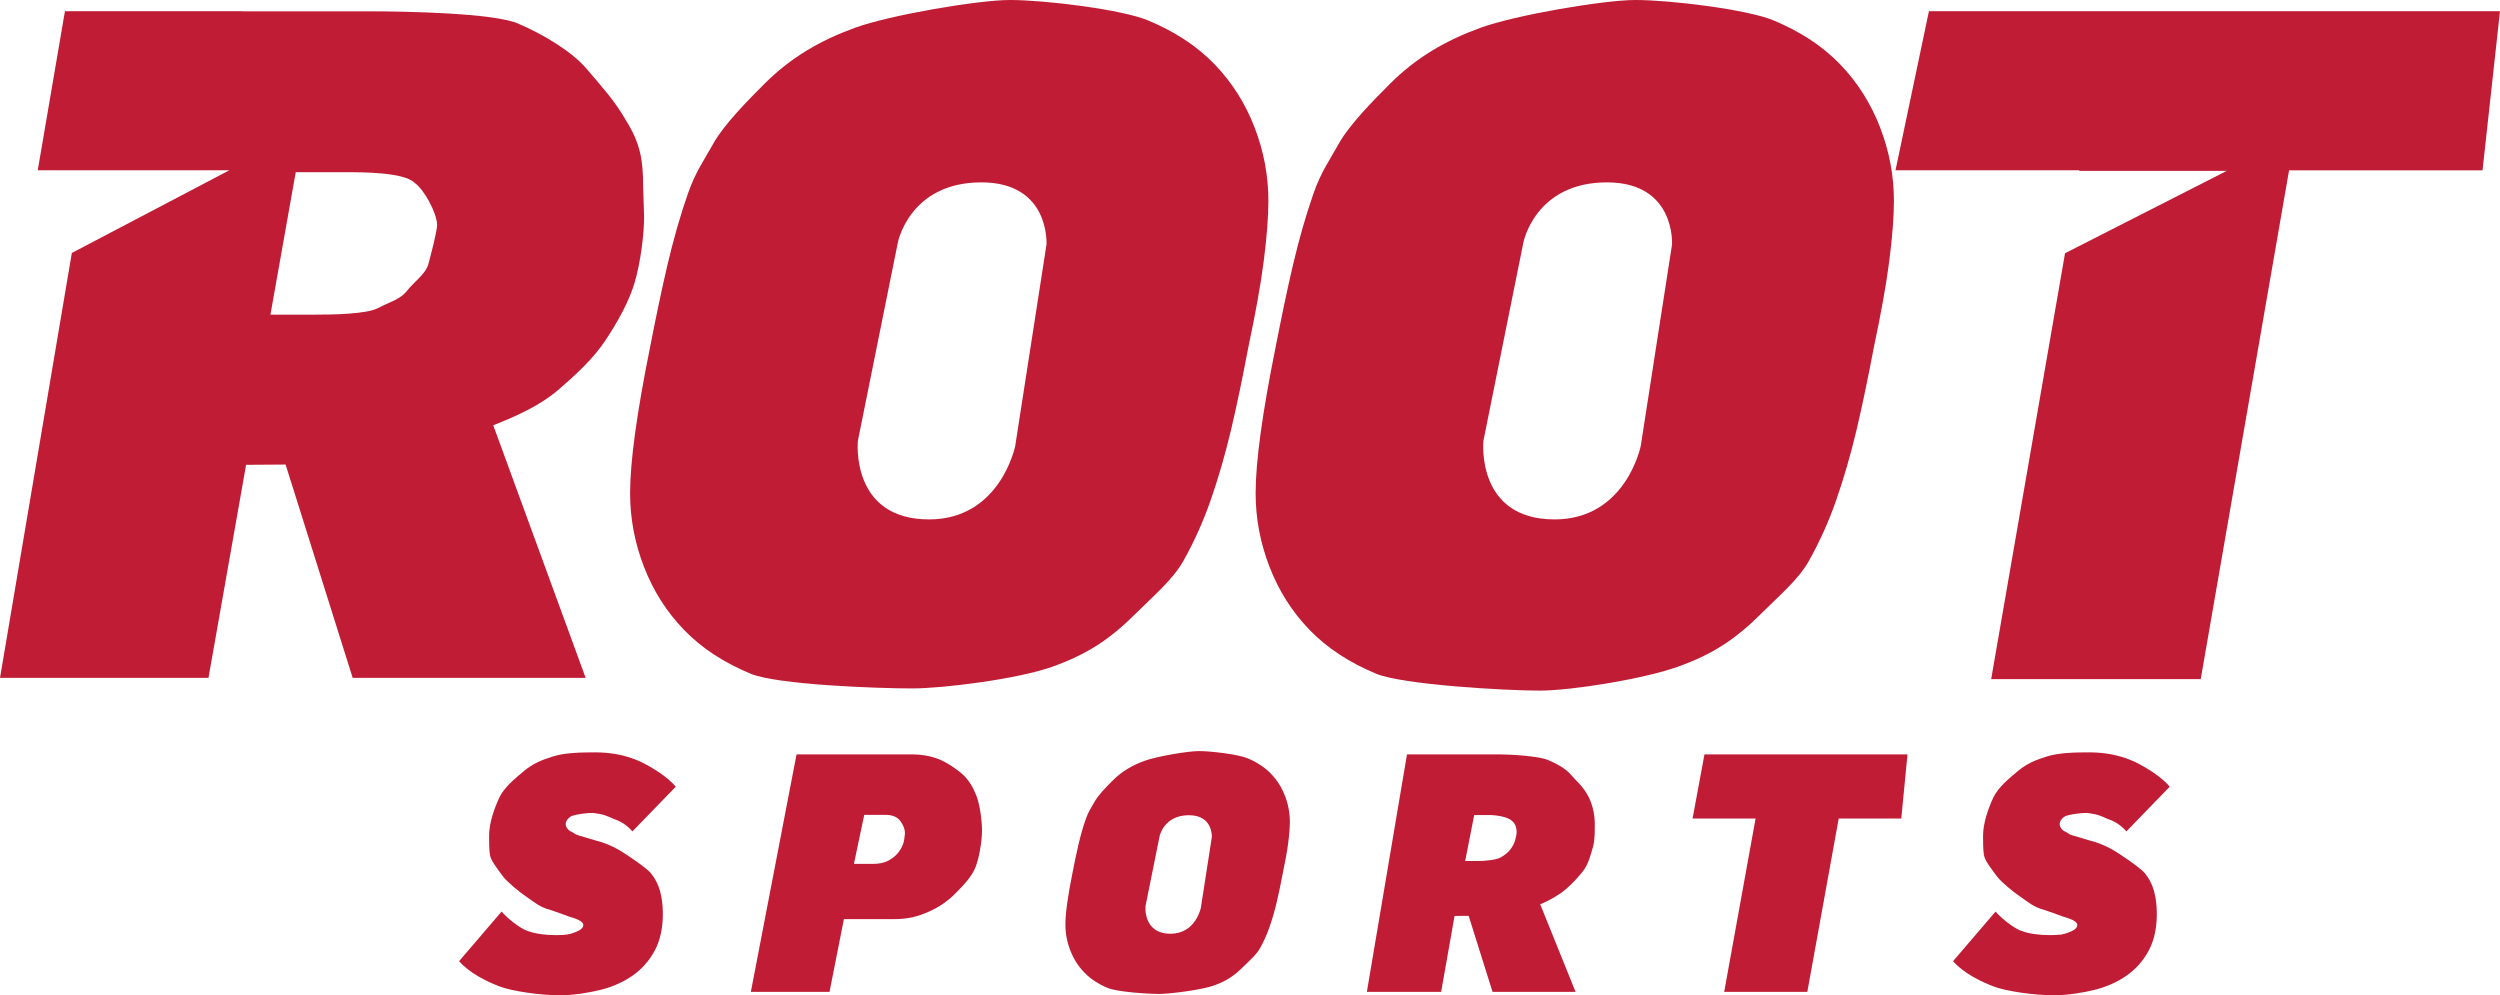 <svg width="577.47" height="229.9" version="1.1" xmlns="http://www.w3.org/2000/svg">
 <link href="" rel="stylesheet" type="text/css"/>
 <style type="text/css"/>
 <g transform="translate(-32 -34.508)" fill="#c11c35" font-family="DIN-BlackItalic" font-size="90px" font-weight="bold">
  <path d="m188.08 216.24c-1.746-2.26-6.235-5.057-9.112-6.212-2.877-1.155-6.036-1.733-9.478-1.733-3.287 6e-5 -7.031 0.074-9.779 0.947-2.748 0.873-4.64 1.661-6.643 3.33-2.003 1.669-4.646 3.819-5.75 6.207s-2.344 5.798-2.344 8.778c-1e-5 1.079-0.027 3.424 0.255 4.682 0.282 1.258 2.063 3.513 2.988 4.745 0.925 1.233 3.736 3.579 5.405 4.683 1.669 1.104 2.882 2.353 5.657 3.072l2.267 0.789c1.532 0.582 2.498 0.927 3.337 1.158 1.096 0.402 1.816 0.889 1.858 1.481-6e-5 0.778-0.852 1.277-1.867 1.668-1.315 0.507-1.942 0.675-4.46 0.675-2.414 0-4.623-0.279-6.524-0.947-1.901-0.668-4.696-2.949-6.032-4.49l-9.813 11.452c2.364 2.723 6.288 4.662 9.293 5.818 3.004 1.156 9.503 2.062 14.076 2.062 2.928 0 6.721-0.589 9.443-1.282 2.722-0.694 5.149-1.785 7.281-3.275 2.132-1.49 3.827-3.404 5.085-5.741 1.258-2.337 1.887-5.175 1.887-8.512-4e-5 -1.953-0.218-3.713-0.655-5.28-0.437-1.567-1.156-2.954-2.157-4.161s-5.99-4.6-7.608-5.473c-1.618-0.873-2.949-1.489-5.363-2.106l-3.905-1.165c-0.564-0.154-1.172-0.748-1.737-0.927-1.532-1.072-1.233-2.579 0.323-3.484 1.002-0.36 3.539-0.753 5.003-0.711 2.482 0.299 3.228 0.702 4.717 1.378 1.489 0.462 3.167 1.455 4.349 2.893z"/>
  <path d="m258.83 226.3c-5e-5 -2.362-0.525-6.018-1.269-7.919-0.745-1.901-1.645-3.506-3.007-4.816-1.361-1.31-4.034-3.074-5.883-3.767-1.849-0.694-3.878-1.04-6.087-1.04h-26.592l-10.556 54.86h18.174l3.32-16.799h11.403c3.441 0 5.544-0.565 8.138-1.695 2.594-1.13 4.612-2.594 6.359-4.391 1.746-1.797 3.666-3.699 4.539-6.01 0.873-2.311 1.462-6.057 1.462-8.421zm-17.798 0.706c-0.108 0.837-0.116 1.43-0.347 2.2-0.231 0.77-0.629 1.516-1.194 2.235-0.565 0.72-1.323 1.336-2.273 1.849-0.95 0.513-2.144 0.77-3.583 0.77h-4.391l2.387-11.331h4.857c1.643 5e-5 2.811 0.488 3.505 1.464 0.694 0.976 1.04 1.805 1.04 2.812z"/>
  <path d="m308.94 208c-2.569 6e-5 -9.738 1.223-12.562 2.25-2.825 1.027-5.216 2.404-7.375 4.562-1.284 1.284-3.278 3.297-4.125 4.812-0.847 1.515-1.477 2.353-2.094 4.125-0.617 1.772-1.169 3.701-1.656 5.781-0.488 2.08-0.944 4.292-1.406 6.656-1.079 5.341-1.625 9.306-1.625 11.875 0 2.055 0.38 4.043 1.125 5.969 0.745 1.926 1.812 3.635 3.25 5.125s3.248 2.663 5.406 3.562c2.158 0.899 9.05 1.375 11.875 1.375 2.568-1e-5 9.893-0.941 12.719-1.969 2.825-1.028 4.624-2.218 6.781-4.375 1.284-1.285 2.933-2.672 3.781-4.188 0.848-1.515 1.603-3.165 2.219-4.938 0.616-1.772 1.168-3.664 1.656-5.719 0.488-2.054 0.945-4.305 1.406-6.719 0.566-2.671 0.993-4.997 1.25-7 0.257-2.003 0.375-3.641 0.375-4.875-5e-5 -2.054-0.38-4.042-1.125-5.969-0.745-1.927-1.812-3.635-3.25-5.125-1.438-1.49-3.249-2.664-5.406-3.562-2.157-0.898-8.394-1.656-11.219-1.656zm-2.312 14.812c5.606 0 5.289 5.054 5.289 5.054l-2.539 16.352s-1.192 5.969-7 5.969c-6.417 0-5.781-6.375-5.781-6.375l3.25-16.125s0.951-4.875 6.781-4.875z"/>
  <path d="m400.37 224.63c-6e-5 -2.105-0.63-4.852-1.788-6.705-1.269-2.149-2.445-2.965-3.677-4.428s-3.407-2.619-5.41-3.467c-2.003-0.848-8.377-1.272-11.254-1.272h-21.241l-9.27 54.86h17.158l3.099-17.541 3.255-0.023 5.521 17.564h19.174l-8.166-20.234c2.055-0.823 4.451-2.21 5.941-3.494 1.489-1.284 3.352-3.251 4.327-4.715 0.976-1.464 1.472-3.511 1.935-5.104 0.462-1.593 0.397-3.901 0.397-5.441zm-18.04 2.011c-3e-5 0.566-0.134 1.123-0.339 1.893-0.205 0.77-0.591 1.515-1.156 2.234-0.565 0.719-1.336 1.335-2.311 1.849-0.976 0.514-3.441 0.771-4.981 0.771h-3.105l2.083-10.613h3.564c1.593 4e-5 4.233 0.437 5.106 1.31 0.804 0.561 1.105 1.609 1.14 2.555z"/>
  <path d="m472.61 208.76h-46.898l-2.748 14.824h14.554l-7.25 40.036h19.203l7.25-40.036h14.453z"/>
  <path d="m533.17 216.24c-1.746-2.26-6.235-5.057-9.112-6.212-2.877-1.155-6.036-1.733-9.478-1.733-3.287 6e-5 -7.031 0.074-9.779 0.947-2.748 0.873-4.64 1.661-6.643 3.33-2.003 1.669-4.646 3.819-5.75 6.207s-2.344 5.798-2.344 8.778c-1e-5 1.079-0.027 3.424 0.255 4.682 0.282 1.258 2.063 3.513 2.988 4.745 0.925 1.233 3.736 3.579 5.405 4.683 1.669 1.104 2.882 2.353 5.657 3.072l2.267 0.789c1.532 0.582 2.498 0.927 3.337 1.158 1.096 0.402 1.816 0.889 1.858 1.481-6e-5 0.778-0.852 1.277-1.867 1.668-1.315 0.507-1.942 0.675-4.46 0.675-2.414 0-4.623-0.279-6.524-0.947-1.901-0.668-4.696-2.949-6.032-4.49l-9.813 11.452c2.364 2.723 6.288 4.662 9.293 5.818 3.004 1.156 9.503 2.062 14.076 2.062 2.928 0 6.721-0.589 9.443-1.282 2.722-0.694 5.149-1.785 7.281-3.275 2.132-1.49 3.827-3.404 5.085-5.741 1.258-2.337 1.887-5.175 1.887-8.512-5e-5 -1.953-0.218-3.713-0.655-5.28-0.437-1.567-1.156-2.954-2.157-4.161s-5.99-4.6-7.608-5.473c-1.618-0.873-2.949-1.489-5.363-2.106l-3.905-1.165c-0.564-0.154-1.172-0.748-1.737-0.927-1.532-1.072-1.233-2.579 0.323-3.484 1.002-0.36 3.539-0.753 5.003-0.711 2.482 0.299 3.228 0.702 4.717 1.378 1.489 0.462 3.167 1.455 4.349 2.893z"/>
  <path d="m265.26 34.508c-7.307 1.71e-4 -27.693 3.479-35.726 6.399-8.033 2.92-14.835 6.837-20.974 12.975-3.651 3.651-9.322 9.378-11.731 13.686-2.41 4.309-4.2 6.691-5.954 11.731-1.754 5.04-3.324 10.526-4.71 16.441-1.387 5.916-2.684 12.207-3.999 18.93-3.067 15.189-4.621 26.465-4.621 33.771 0 5.845 1.082 11.498 3.199 16.975 2.118 5.477 5.152 10.338 9.243 14.575 4.09 4.237 9.238 7.575 15.375 10.131 6.136 2.557 29.265 3.406 37.299 3.406 7.302-2e-5 24.608-2.173 32.644-5.095 8.036-2.922 13.151-6.308 19.285-12.442 3.651-3.655 8.342-7.6 10.753-11.909 2.412-4.309 4.558-9.002 6.31-14.042 1.752-5.04 3.321-10.421 4.71-16.264 1.389-5.842 2.688-12.242 3.999-19.107 1.609-7.596 2.824-14.21 3.555-19.907 0.731-5.697 1.066-10.355 1.067-13.864-1.4e-4 -5.84-1.08-11.495-3.199-16.975-2.12-5.479-5.153-10.337-9.243-14.575-4.09-4.237-9.241-7.577-15.375-10.131-6.134-2.554-23.872-4.71-31.905-4.71zm-6.577 42.125c15.943 0 15.043 14.372 15.043 14.372l-7.222 46.505s-3.389 16.975-19.907 16.975c-18.249 0-16.441-18.13-16.441-18.13l9.243-45.858s2.706-13.864 19.285-13.864z"/>
  <path d="m47 37.094-6.281 36.75h44.25l-36.375 19.094-16.594 98.156h48.156l8.688-49.219 9.125-0.062 15.5 49.281h53.812l-21.344-58.344c5.768-2.31 10.914-4.647 15.094-8.25 4.179-3.603 8.042-7.203 10.781-11.312 2.739-4.109 5.514-9.03 6.812-13.5 1.298-4.47 2.156-10.8 2.156-15.125l-0.219-7c-1.7e-4 -5.908-0.625-9.895-3.875-15.094-2.775-4.849-5.696-7.924-9.156-12.031-3.46-4.107-10.346-8.151-15.969-10.531-5.623-2.38-25.865-2.781-33.938-2.781h-29.562v-0.031zm53.312 37.188h11.25c4.47 1.09e-4 13.768 0.018 16.219 2.469 2.256 1.575 5.09 6.971 5.188 9.625-7e-5 1.588-1.455 7.025-2.031 9.188-0.576 2.163-3.352 4.108-4.938 6.125-1.586 2.017-3.918 2.526-6.656 3.969-2.739 1.443-10.582 1.531-14.906 1.531h-9.969z"/>
  <path d="m477.56 37.094-7.719 36.75h42.469l-0.031 0.125h34.094l-37.375 19.031-17.062 98.375h48.406l20.406-117.53h44.688l4.031-36.75z"/>
  <path d="m409.75 34.508c-7.307 1.71e-4 -27.693 3.479-35.726 6.399-8.033 2.92-14.835 6.837-20.974 12.975-3.651 3.651-9.322 9.378-11.731 13.686-2.41 4.309-4.2 6.691-5.954 11.731-1.754 5.04-3.324 10.526-4.71 16.441-1.387 5.916-2.684 12.207-3.999 18.93-3.067 15.189-4.621 26.465-4.621 33.771 0 5.845 1.082 11.498 3.199 16.975 2.118 5.477 5.152 10.338 9.243 14.575 4.09 4.237 9.238 7.575 15.375 10.131 6.136 2.557 29.769 3.91 37.802 3.91 7.302-2e-5 24.104-2.677 32.14-5.599 8.036-2.922 13.151-6.308 19.285-12.442 3.651-3.655 8.342-7.6 10.753-11.909 2.412-4.309 4.558-9.002 6.31-14.042 1.752-5.04 3.321-10.421 4.71-16.264 1.389-5.842 2.688-12.242 3.999-19.107 1.609-7.596 2.824-14.21 3.555-19.907 0.731-5.697 1.066-10.355 1.067-13.864-1.4e-4 -5.84-1.08-11.495-3.199-16.975-2.12-5.479-5.153-10.337-9.243-14.575-4.09-4.237-9.241-7.577-15.375-10.131-6.134-2.554-23.872-4.71-31.905-4.71zm-6.577 42.125c15.943 0 15.043 14.372 15.043 14.372l-7.222 46.505s-3.389 16.975-19.907 16.975c-18.249 0-16.441-18.13-16.441-18.13l9.243-45.858s2.706-13.864 19.285-13.864z"/>
 </g>
</svg>

